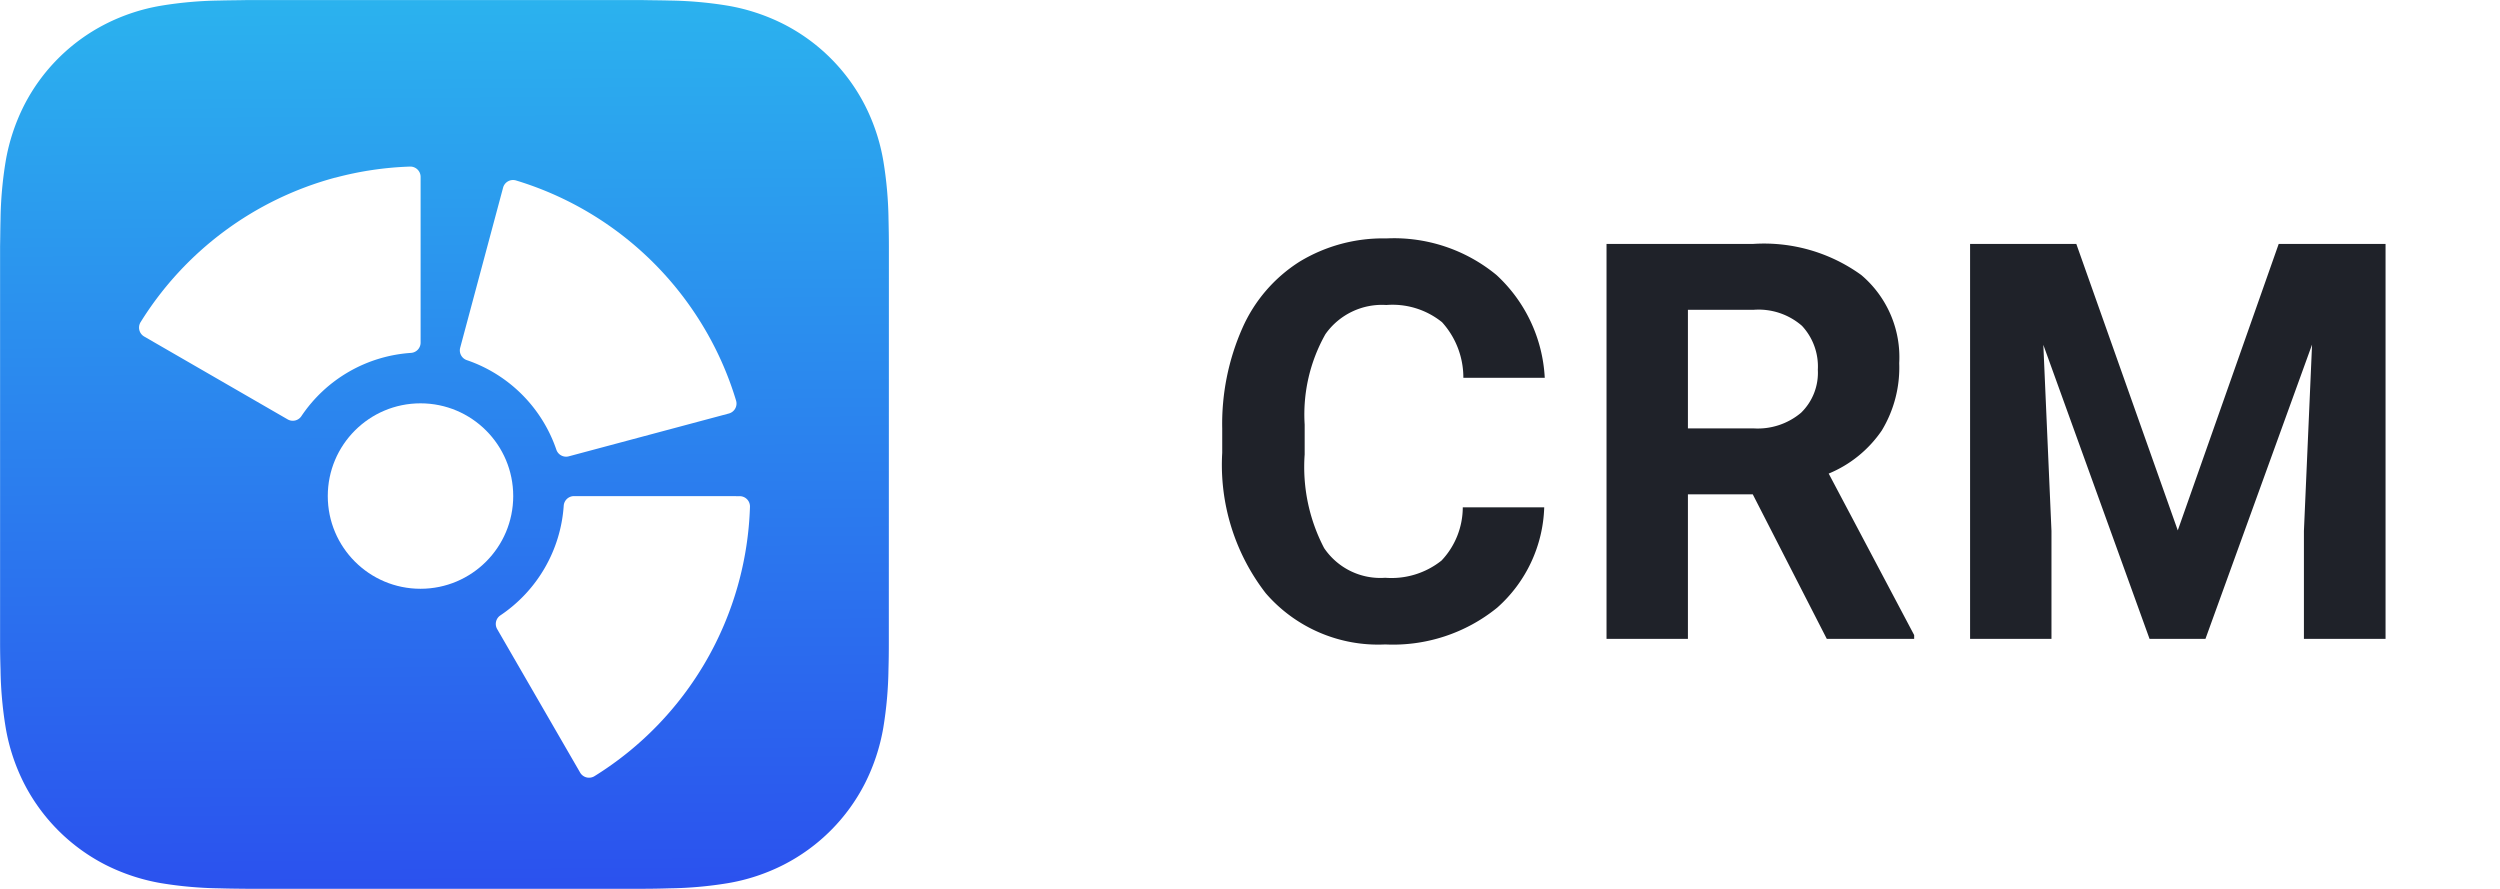 <svg xmlns="http://www.w3.org/2000/svg" xmlns:xlink="http://www.w3.org/1999/xlink" width="90" height="32" viewBox="0 0 90 32">
  <defs>
    <linearGradient id="linear-gradient" x1="0.443" x2="0.45" y2="1.037" gradientUnits="objectBoundingBox">
      <stop offset="0" stop-color="#2bb2ee"/>
      <stop offset="1" stop-color="#2b4eee"/>
    </linearGradient>
    <filter id="Ellipse_2630" x="9.8" y="12.518" width="10.675" height="10.676" filterUnits="userSpaceOnUse">
      <feOffset dy="1" input="SourceAlpha"/>
      <feGaussianBlur stdDeviation="0.5" result="blur"/>
      <feFlood flood-color="#1f2229" flood-opacity="0.161"/>
      <feComposite operator="in" in2="blur"/>
      <feComposite in="SourceGraphic"/>
    </filter>
    <filter id="Path_36629" x="2.998" y="4" width="14.139" height="13.185" filterUnits="userSpaceOnUse">
      <feOffset dy="1" input="SourceAlpha"/>
      <feGaussianBlur stdDeviation="0.5" result="blur-2"/>
      <feFlood flood-color="#1f2229" flood-opacity="0.161"/>
      <feComposite operator="in" in2="blur-2"/>
      <feComposite in="SourceGraphic"/>
    </filter>
    <filter id="Path_36630" x="14.537" y="4.483" width="13.978" height="13.976" filterUnits="userSpaceOnUse">
      <feOffset dy="1" input="SourceAlpha"/>
      <feGaussianBlur stdDeviation="0.5" result="blur-3"/>
      <feFlood flood-color="#1f2229" flood-opacity="0.161"/>
      <feComposite operator="in" in2="blur-3"/>
      <feComposite in="SourceGraphic"/>
    </filter>
    <filter id="Path_36631" x="15.814" y="15.862" width="13.186" height="14.14" filterUnits="userSpaceOnUse">
      <feOffset dy="1" input="SourceAlpha"/>
      <feGaussianBlur stdDeviation="0.5" result="blur-4"/>
      <feFlood flood-color="#1f2229" flood-opacity="0.161"/>
      <feComposite operator="in" in2="blur-4"/>
      <feComposite in="SourceGraphic"/>
    </filter>
    <clipPath id="clip-Logo_CRM_App">
      <rect width="90" height="32"/>
    </clipPath>
  </defs>
  <g id="Logo_CRM_App" clip-path="url(#clip-Logo_CRM_App)">
    <path id="Path_42202" data-name="Path 42202" d="M12.432-4.736a5.031,5.031,0,0,1-1.694,3.613A5.951,5.951,0,0,1,6.709.2a5.351,5.351,0,0,1-4.3-1.841A7.548,7.548,0,0,1,.84-6.7v-.869a8.523,8.523,0,0,1,.723-3.613,5.416,5.416,0,0,1,2.065-2.4,5.786,5.786,0,0,1,3.12-.835A5.8,5.8,0,0,1,10.713-13.1a5.407,5.407,0,0,1,1.738,3.7H9.521a2.97,2.97,0,0,0-.767-2,2.839,2.839,0,0,0-2.007-.62,2.489,2.489,0,0,0-2.192,1.05,5.883,5.883,0,0,0-.747,3.257v1.074a6.3,6.3,0,0,0,.7,3.369A2.443,2.443,0,0,0,6.709-2.2a2.892,2.892,0,0,0,2.026-.62A2.8,2.8,0,0,0,9.5-4.736Zm7.507-.469H17.605V0h-2.93V-14.219h5.283A5.972,5.972,0,0,1,23.845-13.1a3.876,3.876,0,0,1,1.367,3.174,4.374,4.374,0,0,1-.63,2.427,4.3,4.3,0,0,1-1.909,1.548L25.75-.137V0H22.605ZM17.605-7.578h2.363a2.42,2.42,0,0,0,1.709-.562,2.007,2.007,0,0,0,.605-1.548,2.148,2.148,0,0,0-.571-1.582,2.374,2.374,0,0,0-1.753-.576H17.605Zm13.982-6.641L35.24-3.906l3.633-10.312H42.72V0H39.781V-3.887l.293-6.709L36.236,0H34.224L30.4-10.586l.293,6.7V0h-2.93V-14.219Z" transform="translate(43.16 23)" fill="#1f2229"/>
    <g id="ic_crm_36px" transform="translate(-12044 -3666)">
      <g id="Group_29671" data-name="Group 29671" transform="translate(12044 3666)">
        <path id="App_Icon_Mask-39" data-name="App Icon Mask-39" d="M31.99,10c0-.384,0-.765,0-1.145,0-.32-.006-.643-.013-.966a14.016,14.016,0,0,0-.186-2.1,6.973,6.973,0,0,0-.659-2A6.716,6.716,0,0,0,28.192.854a7.11,7.11,0,0,0-2-.659,14.025,14.025,0,0,0-2.1-.186C23.77,0,23.45,0,23.127-.007c-.381,0-.765,0-1.145,0H10c-.381,0-.765,0-1.145,0C8.533,0,8.213,0,7.89.009a14.025,14.025,0,0,0-2.1.186,6.976,6.976,0,0,0-2,.659A6.716,6.716,0,0,0,.854,3.79a7.106,7.106,0,0,0-.659,2,14.016,14.016,0,0,0-.186,2.1C0,8.212,0,8.531-.007,8.855c0,.381,0,.765,0,1.145V21.977c0,.381,0,.765,0,1.145,0,.32.006.643.016.966a14.016,14.016,0,0,0,.186,2.1,7.026,7.026,0,0,0,.659,2,6.733,6.733,0,0,0,2.937,2.937,7.11,7.11,0,0,0,2,.659,14.024,14.024,0,0,0,2.1.186c.32.01.643.013.966.016.381,0,.765,0,1.145,0h11.98c.381,0,.765,0,1.145,0,.323,0,.643-.006.966-.016a14.024,14.024,0,0,0,2.1-.186,6.976,6.976,0,0,0,2-.659,6.716,6.716,0,0,0,2.937-2.937,7.093,7.093,0,0,0,.659-2,14.016,14.016,0,0,0,.186-2.1c.01-.323.013-.643.013-.966,0-.384,0-.765,0-1.145Z" transform="translate(0.01 0.01)" fill="url(#linear-gradient)"/>
      </g>
      <g id="Group_47219" data-name="Group 47219" transform="translate(12049 3671)">
        <g id="Group_47221" data-name="Group 47221">
          <g transform="matrix(1, 0, 0, 1, -5, -5)" filter="url(#Ellipse_2630)">
            <ellipse id="Ellipse_2630-2" data-name="Ellipse 2630" cx="3.338" cy="3.338" rx="3.338" ry="3.338" transform="translate(11.8 13.52)" fill="#fff" stroke="rgba(0,0,0,0)" stroke-miterlimit="10" stroke-width="1"/>
          </g>
          <g transform="matrix(1, 0, 0, 1, -5, -5)" filter="url(#Path_36629)">
            <path id="Path_36629-2" data-name="Path 36629" d="M44.4.654a11.884,11.884,0,0,0-7.01,5.206.371.371,0,0,0,.131.515l5.165,2.983a.371.371,0,0,0,.491-.112,5.165,5.165,0,0,1,3.951-2.282.371.371,0,0,0,.344-.371V.628a.371.371,0,0,0-.38-.371,11.9,11.9,0,0,0-2.693.4Z" transform="translate(-32.33 4.74)" fill="#fff" stroke="rgba(0,0,0,0)" stroke-miterlimit="10" stroke-width="1"/>
          </g>
          <g transform="matrix(1, 0, 0, 1, -5, -5)" filter="url(#Path_36630)">
            <path id="Path_36630-2" data-name="Path 36630" d="M295.407,16.163a11.879,11.879,0,0,0-6.842-5.427.371.371,0,0,0-.464.26l-1.544,5.762a.371.371,0,0,0,.235.446,5.121,5.121,0,0,1,.919.417,5.174,5.174,0,0,1,2.309,2.812.371.371,0,0,0,.445.235l5.765-1.542a.371.371,0,0,0,.259-.464A11.772,11.772,0,0,0,295.407,16.163Z" transform="translate(-269.99 -5.24)" fill="#fff" stroke="rgba(0,0,0,0)" stroke-miterlimit="10" stroke-width="1"/>
          </g>
          <g transform="matrix(1, 0, 0, 1, -5, -5)" filter="url(#Path_36631)">
            <path id="Path_36631-2" data-name="Path 36631" d="M317.335,256.13a.371.371,0,0,0-.371.344,5.175,5.175,0,0,1-2.284,3.952.371.371,0,0,0-.112.491l2.986,5.165a.371.371,0,0,0,.515.131,11.851,11.851,0,0,0,5.6-9.7.371.371,0,0,0-.371-.381Z" transform="translate(-296.67 -239.27)" fill="#fff" stroke="rgba(0,0,0,0)" stroke-miterlimit="10" stroke-width="1"/>
          </g>
        </g>
      </g>
    </g>
  </g>
</svg>
